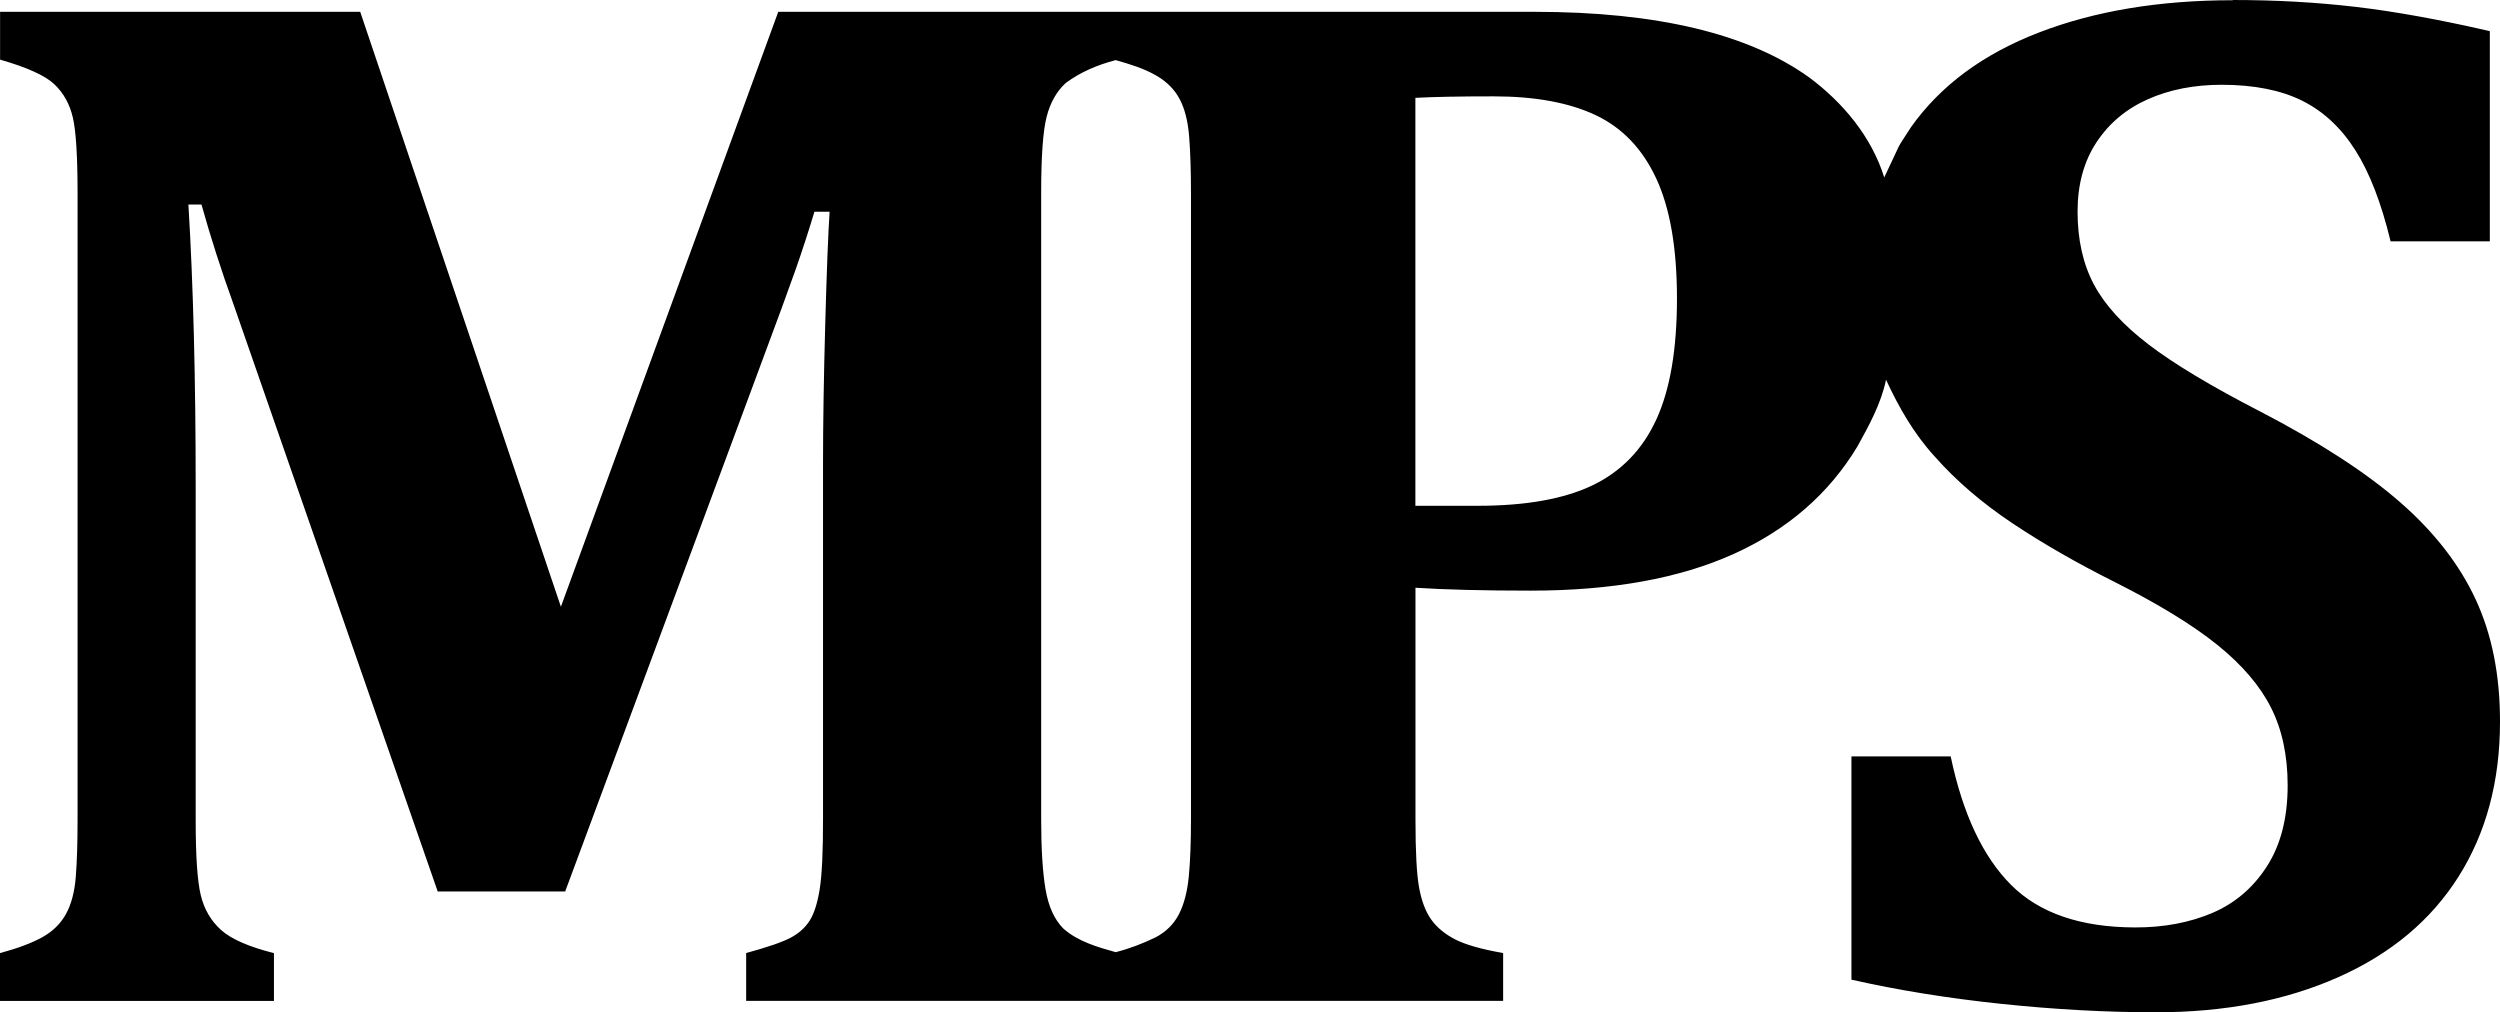 <?xml version="1.0" encoding="UTF-8" standalone="no"?>
<!-- Generated by IcoMoon.io -->

<svg
   version="1.1"
   width="31.94"
   height="12.933"
   viewBox="0 0 31.94 12.933"
   id="svg6"
   sodipodi:docname="pmps.svg"
   inkscape:version="1.1.1 (3bf5ae0d25, 2021-09-20)"
   xmlns:inkscape="http://www.inkscape.org/namespaces/inkscape"
   xmlns:sodipodi="http://sodipodi.sourceforge.net/DTD/sodipodi-0.dtd"
   xmlns="http://www.w3.org/2000/svg"
   xmlns:svg="http://www.w3.org/2000/svg">
  <defs
     id="defs10" />
  <sodipodi:namedview
     id="namedview8"
     pagecolor="#ffffff"
     bordercolor="#666666"
     borderopacity="1.0"
     inkscape:pageshadow="2"
     inkscape:pageopacity="0.0"
     inkscape:pagecheckerboard="0"
     showgrid="false"
     inkscape:zoom="25.75"
     inkscape:cx="15.941748"
     inkscape:cy="6.4660194"
     inkscape:window-width="1920"
     inkscape:window-height="1009"
     inkscape:window-x="-8"
     inkscape:window-y="-8"
     inkscape:window-maximized="1"
     inkscape:current-layer="svg6" />
  <title
     id="title2">pmps</title>
  <path
     fill="#000000"
     d="m 28.523,0 q 0.824,0 1.574,0.088 0.75,0.088 1.713,0.31 V 3.083 H 30.542 Q 30.366,2.352 30.093,1.921 29.82,1.49 29.413,1.287 29.006,1.084 28.385,1.083 q -0.528,0 -0.944,0.185 -0.416,0.185 -0.657,0.551 -0.241,0.366 -0.241,0.884 0,0.537 0.208,0.93 0.208,0.393 0.699,0.768 0.491,0.375 1.426,0.856 1.139,0.592 1.791,1.162 0.652,0.57 0.963,1.241 0.311,0.671 0.31,1.56 0,1.139 -0.528,1.977 -0.528,0.838 -1.537,1.287 -1.009,0.449 -2.333,0.449 -0.944,0 -1.967,-0.107 -1.023,-0.107 -1.921,-0.31 V 9.664 h 1.268 q 0.231,1.102 0.773,1.643 0.542,0.541 1.588,0.542 0.546,0 0.981,-0.185 0.435,-0.185 0.699,-0.597 0.264,-0.412 0.264,-1.032 0,-0.574 -0.213,-0.995 Q 28.801,8.619 28.329,8.239 27.857,7.859 27.014,7.434 26.292,7.073 25.709,6.684 25.126,6.295 24.714,5.828 C 24.452,5.541 24.258,5.203 24.096,4.851 24.033,5.156 23.88,5.433 23.731,5.703 q -0.546,0.907 -1.583,1.375 -1.037,0.468 -2.592,0.468 -0.898,0 -1.472,-0.037 v 2.963 q 0,0.611 0.046,0.866 0.046,0.255 0.153,0.407 0.107,0.152 0.305,0.255 0.198,0.103 0.616,0.176 v 0.611 H 9.533 v -0.611 q 0.407,-0.111 0.565,-0.194 0.158,-0.083 0.245,-0.218 0.087,-0.135 0.13,-0.407 0.043,-0.272 0.042,-0.903 V 5.917 q 0,-0.75 0.028,-1.768 0.028,-1.018 0.056,-1.444 H 10.405 Q 10.294,3.075 10.169,3.432 10.044,3.789 9.702,4.705 L 7.221,11.389 H 5.592 L 2.981,3.881 Q 2.75,3.242 2.574,2.613 H 2.407 Q 2.5,4.141 2.5,6.224 v 4.259 q 0,0.685 0.065,0.954 0.065,0.269 0.259,0.444 0.194,0.175 0.676,0.296 v 0.611 H 0 V 12.177 Q 0.343,12.084 0.542,11.973 0.741,11.862 0.843,11.677 0.945,11.492 0.968,11.205 0.991,10.918 0.991,10.474 V 2.466 Q 0.991,1.762 0.931,1.503 0.871,1.244 0.695,1.077 0.519,0.91 10e-4,0.762 V 0.151 H 4.602 L 7.166,7.752 9.943,0.151 h 9.662 q 2.342,0 3.509,0.838 c 0.431,0.32 0.797,0.758 0.959,1.278 0.246,-0.512 0.123,-0.303 0.343,-0.644 Q 24.981,0.827 26.05,0.415 27.119,0.003 28.527,0.003 Z M 14.254,0.768 C 14.025,0.828 13.806,0.919 13.616,1.06 Q 13.44,1.222 13.371,1.495 13.302,1.768 13.302,2.462 v 8.008 q 0,0.565 0.056,0.893 0.056,0.328 0.227,0.5 c 0.186,0.165 0.434,0.236 0.669,0.302 0.177,-0.045 0.348,-0.111 0.513,-0.191 q 0.199,-0.106 0.296,-0.296 0.097,-0.19 0.125,-0.481 0.028,-0.291 0.028,-0.736 V 2.481 Q 15.216,2.046 15.193,1.75 15.17,1.454 15.073,1.269 14.976,1.084 14.777,0.968 C 14.616,0.874 14.436,0.82 14.257,0.769 Z m 4.829,0.463 q -0.648,0 -1,0.019 v 5.212 h 0.796 q 0.926,0 1.472,-0.264 0.546,-0.264 0.81,-0.838 0.264,-0.574 0.264,-1.546 0,-0.963 -0.264,-1.532 Q 20.897,1.713 20.388,1.472 19.879,1.231 19.083,1.231 Z"
     id="path4" />
</svg>
